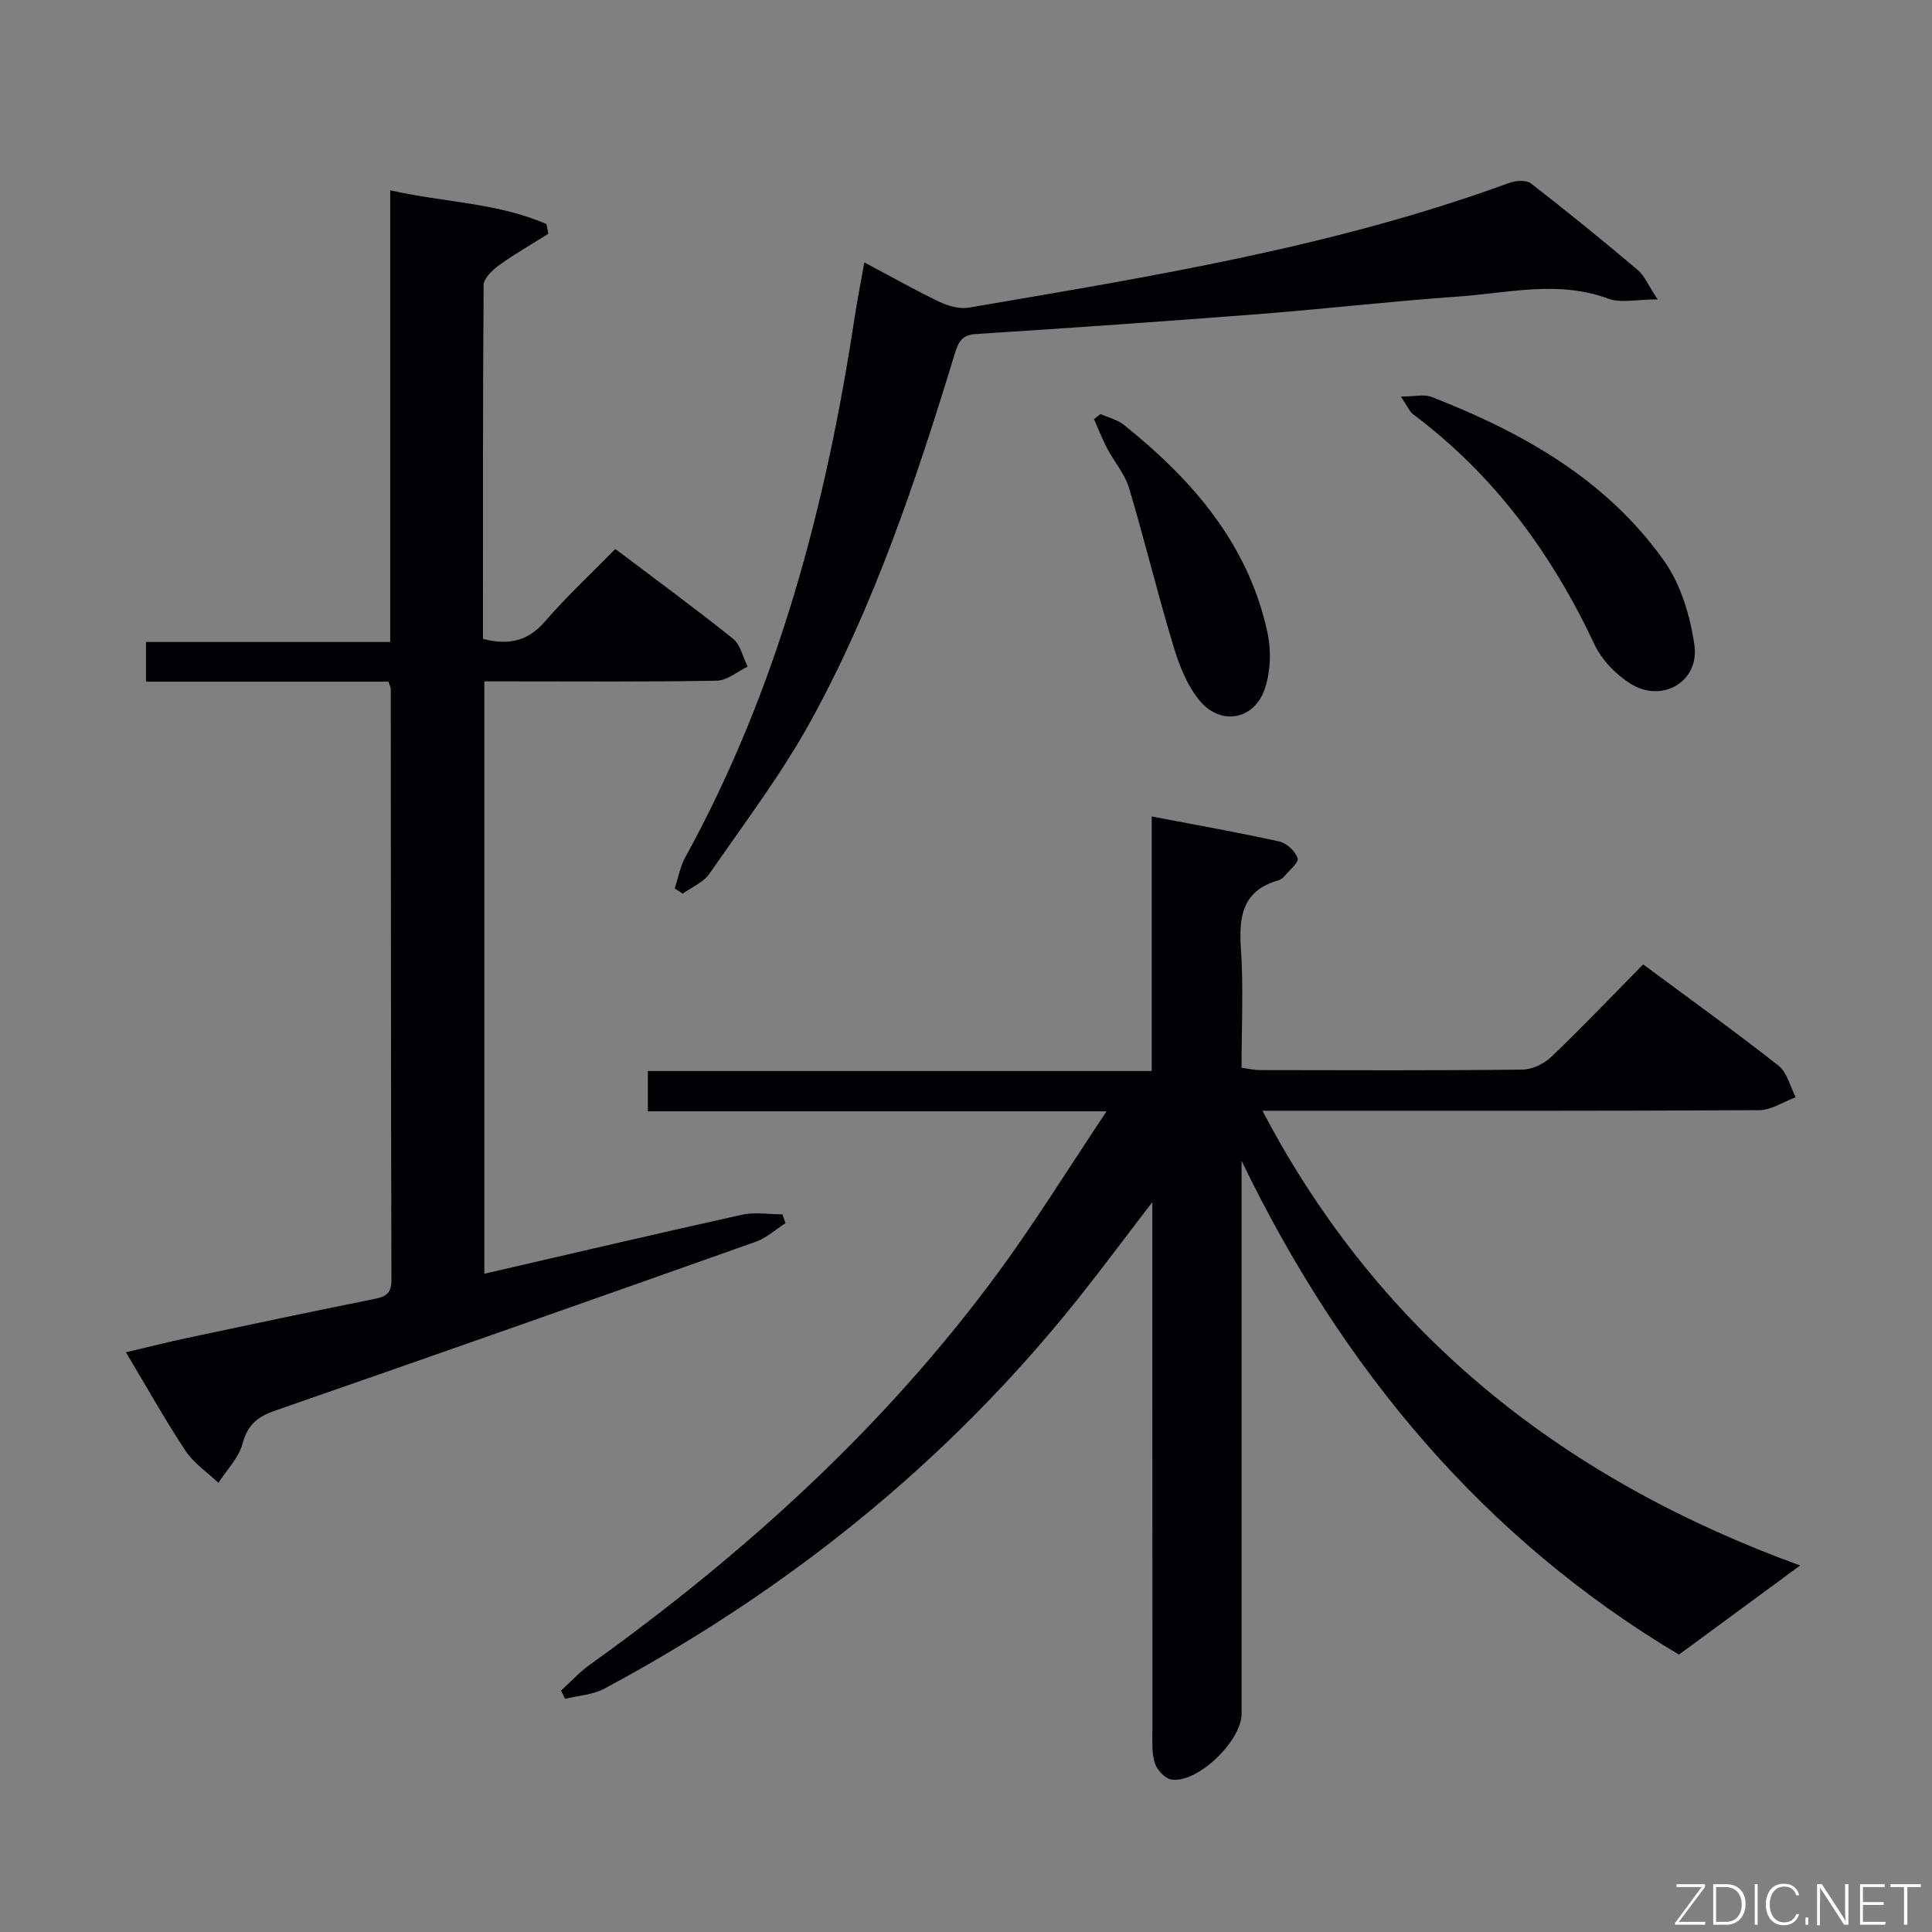 <svg enable-background="new 0 0 400 400" viewBox="0 0 400 400" xmlns="http://www.w3.org/2000/svg"><rect x="0" y="0" width="400" height="400" fill="#808080" stroke="none"/><path d="m116.15 350.02c2-1.81 3.84-3.83 6.01-5.39 32.14-23.04 61.15-49.35 84.63-81.34 7.63-10.4 14.43-21.41 22.31-33.2-32.6 0-63.63 0-94.97 0 0-2.89 0-5.3 0-8.35h104.32c0-17.67 0-34.72 0-52.7 9.36 1.79 17.95 3.31 26.46 5.19 1.5.33 3.28 2.02 3.74 3.46.28.88-1.71 2.5-2.74 3.74-.31.37-.77.7-1.23.83-7.43 2.1-8.22 7.45-7.76 14.17.55 8.11.13 16.28.13 24.63 1.44.2 2.56.48 3.69.49 18.16.03 36.32.11 54.48-.1 2.03-.02 4.47-1.22 5.98-2.66 6.38-6.1 12.47-12.49 19-19.12 9.52 7.06 18.93 13.82 28.03 20.97 1.79 1.41 2.4 4.32 3.55 6.53-2.52.93-5.04 2.67-7.57 2.68-32.16.18-64.32.12-96.47.12-1.8 0-3.59 0-6.36 0 24.76 47.24 63.36 76.7 111.32 94.15-8.02 5.9-16.1 11.84-25.09 18.45-40.11-23.87-69.61-58.83-90.55-102.23v5.01 109.47c0 5.58-9.05 14.37-14.46 13.63-1.34-.18-3.06-1.99-3.5-3.4-.68-2.15-.5-4.61-.5-6.93-.02-34.16-.02-68.32-.02-102.47 0-1.76 0-3.52 0-6.76-5.8 7.55-10.52 13.91-15.46 20.1-26.97 33.78-59.99 60.26-98 80.63-2.4 1.28-5.4 1.44-8.13 2.11-.27-.56-.55-1.13-.84-1.71z" fill="#010103"/><path d="m100 132.28c5.43 1.39 9.36.41 12.86-3.64 4.45-5.16 9.48-9.82 14.53-14.98 8.32 6.29 16.49 12.26 24.37 18.58 1.56 1.25 2.05 3.82 3.03 5.78-2.12 1.02-4.23 2.87-6.38 2.91-14.16.26-28.32.14-42.48.14-1.79 0-3.58 0-5.65 0v122.64c17.88-4.12 35.58-8.28 53.33-12.21 2.67-.59 5.59-.08 8.39-.08.21.61.42 1.21.63 1.82-2.03 1.3-3.91 3.05-6.12 3.84-33.16 11.76-66.35 23.45-99.59 34.99-3.62 1.26-5.67 2.93-6.71 6.83-.78 2.93-3.26 5.42-4.99 8.1-2.31-2.19-5.11-4.05-6.82-6.64-4.22-6.36-7.94-13.05-12.33-20.39 4.52-1.06 8.56-2.08 12.63-2.95 12.82-2.72 25.65-5.45 38.5-8.02 2.4-.48 3.85-.96 3.84-3.93-.11-40.82-.1-81.64-.14-122.46 0-.3-.19-.61-.48-1.48-16.53 0-33.25 0-50.19 0 0-2.97 0-5.38 0-8.22h50.56c0-31.15 0-61.87 0-93.51 11.24 2.53 22.28 2.59 32.35 6.99.13.67.26 1.34.39 2.01-3.42 2.15-6.93 4.15-10.2 6.51-1.38 1-3.19 2.72-3.2 4.12-.18 24.32-.13 48.63-.13 73.25z" fill="#010103"/><path d="m178.95 54.32c5.58 2.96 10.47 5.74 15.53 8.16 1.83.88 4.18 1.54 6.11 1.21 37.79-6.46 75.67-12.56 111.9-25.83 1.34-.49 3.51-.64 4.47.11 7.49 5.8 14.85 11.79 22.09 17.9 1.41 1.19 2.18 3.15 4.14 6.11-4.31 0-7.6.83-10.23-.15-10.39-3.85-20.73-1.15-31.06-.43-13.75.96-27.45 2.55-41.19 3.62-19.56 1.52-39.12 2.88-58.7 4.14-3.09.2-3.69 1.97-4.41 4.33-7.92 25.91-16.52 51.63-29.56 75.46-6.11 11.17-13.89 21.43-21.15 31.94-1.24 1.8-3.67 2.78-5.55 4.14-.55-.37-1.09-.73-1.64-1.1.71-2.16 1.11-4.5 2.19-6.46 19.22-34.99 29.18-72.86 35.09-112.02.55-3.51 1.25-7.03 1.97-11.13z" fill="#010103"/><path d="m290.03 82.1c2.95 0 4.87-.51 6.36.08 18.84 7.34 36.21 17.09 48.15 33.95 3.46 4.89 5.41 11.4 6.27 17.43 1.07 7.49-6.55 12.03-13.06 8.09-3.1-1.88-6.1-4.97-7.63-8.22-8.86-18.84-20.79-35.13-37.57-47.67-.73-.57-1.11-1.59-2.52-3.66z" fill="#010103"/><path d="m227.85 85.72c1.62.73 3.47 1.15 4.81 2.22 14.17 11.34 25.74 24.61 29.73 42.9.84 3.84.7 8.44-.64 12.08-2.24 6.1-8.95 7.28-13.2 2.34-2.67-3.09-4.34-7.33-5.56-11.33-3.31-10.9-5.97-22-9.24-32.91-.88-2.93-3.09-5.45-4.55-8.23-1.02-1.94-1.8-3.99-2.69-6 .45-.36.9-.72 1.34-1.07z" fill="#010103"/><g fill="#fbfcfa"><path d="m346.9 398 5.4-7.3h-5.2v-.6h5.9v.6l-5.4 7.2h5.5l-.1.6h-6.2v-.5z"/><path d="m354.7 390.1h2.8c2.3 0 3.9 1.6 3.9 4.1s-1.6 4.3-3.9 4.3h-2.8zm.6 7.8h2c2.2 0 3.3-1.6 3.3-3.6 0-1.8-1-3.6-3.3-3.6h-2z"/><path d="m363.9 390.1v8.4h-.6v-8.4h1.6z"/><path d="m372.5 396.3c-.4 1.3-1.4 2.3-3.2 2.3-2.4 0-3.7-1.9-3.7-4.3 0-2.3 1.2-4.3 3.7-4.3 1.8 0 2.9 1 3.2 2.4h-.6c-.4-1.1-1.1-1.8-2.5-1.8-2.1 0-3 1.9-3 3.7s.9 3.7 3 3.7c1.4 0 2.1-.7 2.5-1.7z"/><path d="m373.8 398.5v-1.5h.6v1.5z"/><path d="m376.2 398.5v-8.4h1c1.3 2 4.4 6.7 4.9 7.6-.1-1.2-.1-2.4-.1-3.8v-3.8h.7v8.4h-.9c-1.2-1.9-4.4-6.8-5-7.7.1 1.1 0 2.3 0 3.9v3.9h-.6z"/><path d="m390 394.4h-4.3v3.5h4.7l-.1.6h-5.2v-8.4h5.1v.6h-4.5v3.1h4.3z"/><path d="m394.2 390.7h-2.8v-.6h6.3v.6h-2.8v7.8h-.7z"/></g></svg>